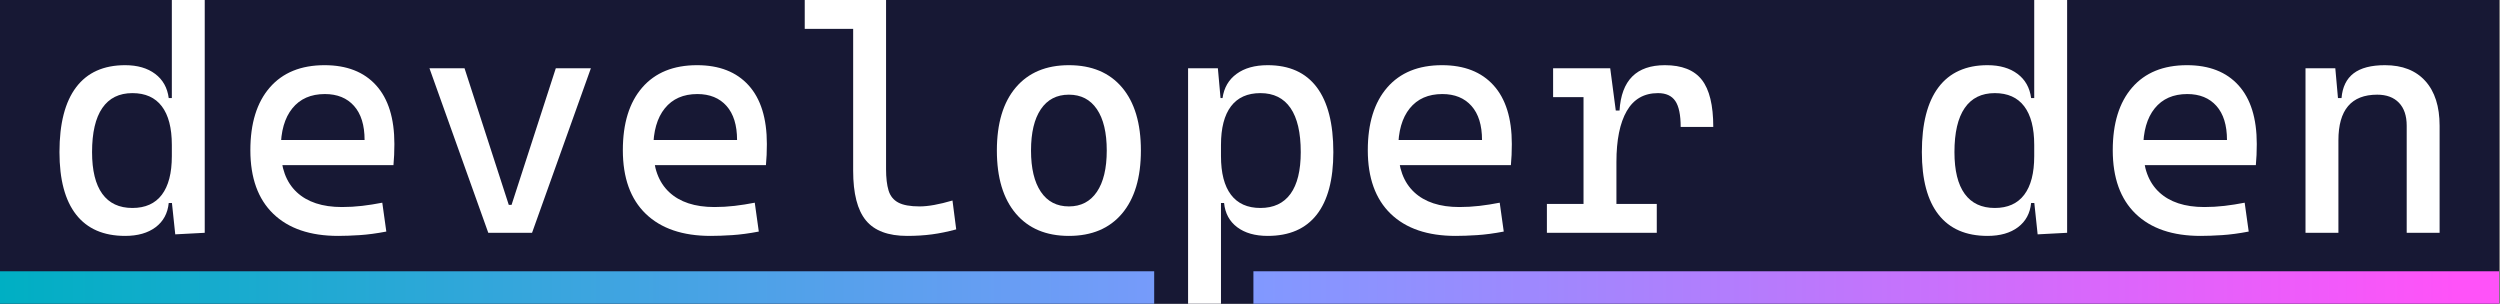 <?xml version="1.0" encoding="UTF-8" standalone="no"?>
<!DOCTYPE svg PUBLIC "-//W3C//DTD SVG 1.1//EN" "http://www.w3.org/Graphics/SVG/1.1/DTD/svg11.dtd">
<!-- Created with Vectornator (http://vectornator.io/) -->
<svg height="100%" stroke-miterlimit="10" style="fill-rule:nonzero;clip-rule:evenodd;stroke-linecap:round;stroke-linejoin:round;" version="1.1" viewBox="0 0 786.542 95.559" width="100%" xml:space="preserve" xmlns="http://www.w3.org/2000/svg" xmlns:xlink="http://www.w3.org/1999/xlink">
<rect x="0" y="0" width="786.542" height="95.559" fill="#808080" stroke="none"/>
<defs>
<linearGradient gradientTransform="matrix(1 0 0 1 -54.875 -159.525)" gradientUnits="userSpaceOnUse" id="LinearGradient" x1="54.875" x2="841.125" y1="250.047" y2="250.047">
<stop offset="0" stop-color="#00afc3"/>
<stop offset="0.5" stop-color="#8099ff"/>
<stop offset="0.983" stop-color="#ff52f9"/>
</linearGradient>
</defs>
<clipPath id="ArtboardFrame">
<rect height="95.559" width="786.542" x="0" y="0"/>
</clipPath>
<g clip-path="url(#ArtboardFrame)" id="Background">
<path d="M4.26326e-14 7.10543e-14L786.25 7.10543e-14L786.25 47.845L786.25 95.694L4.26326e-14 95.694L4.26326e-14 7.10543e-14Z" fill="#171834" fill-rule="nonzero" opacity="1" stroke="none"/>
</g>
<g clip-path="url(#ArtboardFrame)" id="Line">
<path d="M0 85.35L0 95.694L363.125 95.694L363.125 90.569L363.125 85.35L0 85.35ZM394.344 85.35L394.344 95.694L786.25 95.694L786.25 85.35L394.344 85.35Z" fill="url(#LinearGradient)" fill-rule="nonzero" opacity="1" stroke="none"/>
</g>
<g clip-path="url(#ArtboardFrame)" id="Text">
<g opacity="1">
<path d="M39.364 74.219C32.593 74.219 27.458 71.989 23.959 67.529C20.46 63.07 18.71 56.51 18.71 47.852C18.71 38.867 20.46 32.064 23.959 27.441C27.458 22.819 32.593 20.508 39.364 20.508C43.238 20.508 46.388 21.419 48.813 23.242C51.238 25.065 52.662 27.604 53.085 30.859L57.089 30.859L54.062 45.605C54.062 40.267 53.012 36.214 50.912 33.447C48.813 30.68 45.728 29.297 41.659 29.297C37.493 29.297 34.335 30.859 32.187 33.984C30.038 37.109 28.964 41.732 28.964 47.852C28.964 53.646 30.038 58.024 32.187 60.986C34.335 63.949 37.493 65.43 41.659 65.43C45.728 65.43 48.813 64.046 50.912 61.279C53.012 58.512 54.062 54.46 54.062 49.121L57.577 63.867L53.085 63.867C52.76 67.122 51.384 69.662 48.959 71.484C46.534 73.307 43.336 74.219 39.364 74.219ZM55.136 73.731L54.062 63.574L54.062 0L64.413 0L64.413 73.242L55.136 73.731Z" fill="#ffffff" fill-rule="nonzero" opacity="1" stroke="none"/>
<path d="M106.406 74.219C97.584 74.219 90.772 71.899 85.971 67.261C81.169 62.622 78.769 55.957 78.769 47.266C78.769 38.802 80.803 32.227 84.872 27.539C88.941 22.852 94.687 20.508 102.109 20.508C109.107 20.508 114.519 22.624 118.344 26.855C122.169 31.087 124.081 37.24 124.081 45.312C124.081 47.689 123.984 49.902 123.788 51.953L87.46 51.953L87.46 44.043L114.706 44.043C114.706 39.388 113.6 35.815 111.386 33.325C109.172 30.835 106.113 29.59 102.206 29.59C97.812 29.59 94.402 31.087 91.977 34.082C89.552 37.077 88.339 41.309 88.339 46.777C88.339 52.767 90.007 57.324 93.344 60.449C96.681 63.574 101.425 65.137 107.577 65.137C109.726 65.137 111.842 65.015 113.925 64.77C116.008 64.526 118.124 64.193 120.273 63.77L121.542 72.852C118.482 73.438 115.683 73.812 113.144 73.975C110.605 74.137 108.359 74.219 106.406 74.219Z" fill="#ffffff" fill-rule="nonzero" opacity="1" stroke="none"/>
<path d="M153.622 73.242L135.117 21.484L146.152 21.484L160.068 64.453L160.947 64.453L174.863 21.484L185.898 21.484L167.392 73.242L153.622 73.242Z" fill="#ffffff" fill-rule="nonzero" opacity="1" stroke="none"/>
<path d="M223.593 74.219C214.772 74.219 207.96 71.899 203.159 67.261C198.357 62.622 195.957 55.957 195.957 47.266C195.957 38.802 197.991 32.227 202.06 27.539C206.129 22.852 211.875 20.508 219.296 20.508C226.295 20.508 231.707 22.624 235.532 26.855C239.357 31.087 241.269 37.24 241.269 45.312C241.269 47.689 241.171 49.902 240.976 51.953L204.648 51.953L204.648 44.043L231.894 44.043C231.894 39.388 230.787 35.815 228.574 33.325C226.36 30.835 223.3 29.59 219.394 29.59C215 29.59 211.59 31.087 209.165 34.082C206.739 37.077 205.527 41.309 205.527 46.777C205.527 52.767 207.195 57.324 210.532 60.449C213.868 63.574 218.613 65.137 224.765 65.137C226.914 65.137 229.03 65.015 231.113 64.77C233.196 64.526 235.312 64.193 237.461 63.77L238.73 72.852C235.67 73.438 232.871 73.812 230.332 73.975C227.793 74.137 225.546 74.219 223.593 74.219Z" fill="#ffffff" fill-rule="nonzero" opacity="1" stroke="none"/>
<path d="M285.41 74.219C279.42 74.219 275.091 72.591 272.422 69.336C269.752 66.081 268.418 60.872 268.418 53.711L268.418 0L278.769 0L278.769 53.223C278.769 55.957 279.03 58.187 279.55 59.912C280.071 61.637 281.089 62.907 282.602 63.721C284.116 64.534 286.354 64.941 289.316 64.941C292.018 64.941 295.469 64.323 299.668 63.086L300.84 72.168C298.203 72.884 295.672 73.405 293.247 73.731C290.822 74.056 288.209 74.219 285.41 74.219ZM253.183 9.082L253.183 0L269.297 0L269.297 9.082L253.183 9.082Z" fill="#ffffff" fill-rule="nonzero" opacity="1" stroke="none"/>
<path d="M336.289 74.219C329.127 74.219 323.561 71.875 319.59 67.188C315.618 62.5 313.633 55.892 313.633 47.363C313.633 38.802 315.618 32.186 319.59 27.515C323.561 22.843 329.127 20.508 336.289 20.508C343.483 20.508 349.058 22.843 353.013 27.515C356.968 32.186 358.945 38.802 358.945 47.363C358.945 55.892 356.968 62.5 353.013 67.188C349.058 71.875 343.483 74.219 336.289 74.219ZM336.289 64.941C340.098 64.941 343.035 63.411 345.102 60.352C347.169 57.292 348.203 52.962 348.203 47.363C348.203 41.732 347.169 37.394 345.102 34.351C343.035 31.307 340.098 29.785 336.289 29.785C332.48 29.785 329.542 31.307 327.475 34.351C325.408 37.394 324.375 41.732 324.375 47.363C324.375 52.962 325.408 57.292 327.475 60.352C329.542 63.411 332.48 64.941 336.289 64.941Z" fill="#ffffff" fill-rule="nonzero" opacity="1" stroke="none"/>
<path d="M373.789 95.703L373.789 21.484L383.164 21.484L384.141 32.422L384.141 95.703L373.789 95.703ZM398.838 74.219C394.867 74.219 391.668 73.307 389.243 71.484C386.818 69.662 385.443 67.122 385.117 63.867L380.625 63.867L384.141 49.121C384.141 54.46 385.19 58.512 387.29 61.279C389.39 64.046 392.474 65.43 396.543 65.43C400.71 65.43 403.867 63.949 406.016 60.986C408.164 58.024 409.238 53.646 409.238 47.852C409.238 41.732 408.164 37.109 406.016 33.984C403.867 30.859 400.71 29.297 396.543 29.297C392.474 29.297 389.39 30.68 387.29 33.447C385.19 36.214 384.141 40.267 384.141 45.605L380.625 30.859L384.629 30.859C385.085 27.604 386.558 25.065 389.048 23.242C391.538 21.419 394.801 20.508 398.838 20.508C405.641 20.508 410.785 22.819 414.268 27.441C417.751 32.064 419.492 38.867 419.492 47.852C419.492 56.51 417.751 63.07 414.268 67.529C410.785 71.989 405.641 74.219 398.838 74.219Z" fill="#ffffff" fill-rule="nonzero" opacity="1" stroke="none"/>
<path d="M457.969 74.219C449.147 74.219 442.336 71.899 437.534 67.261C432.733 62.622 430.332 55.957 430.332 47.266C430.332 38.802 432.367 32.227 436.436 27.539C440.505 22.852 446.25 20.508 453.672 20.508C460.671 20.508 466.083 22.624 469.907 26.855C473.732 31.087 475.645 37.24 475.645 45.312C475.645 47.689 475.547 49.902 475.352 51.953L439.024 51.953L439.024 44.043L466.27 44.043C466.27 39.388 465.163 35.815 462.949 33.325C460.736 30.835 457.676 29.59 453.77 29.59C449.375 29.59 445.965 31.087 443.54 34.082C441.115 37.077 439.902 41.309 439.902 46.777C439.902 52.767 441.571 57.324 444.907 60.449C448.244 63.574 452.988 65.137 459.141 65.137C461.289 65.137 463.405 65.015 465.488 64.77C467.572 64.526 469.688 64.193 471.836 63.77L473.106 72.852C470.046 73.438 467.246 73.812 464.707 73.975C462.168 74.137 459.922 74.219 457.969 74.219Z" fill="#ffffff" fill-rule="nonzero" opacity="1" stroke="none"/>
<path d="M508.555 50.977L505.528 34.766L509.532 34.766C510.117 25.26 514.87 20.508 523.789 20.508C529.128 20.508 533.002 22.038 535.411 25.098C537.819 28.158 539.024 33.105 539.024 39.941L528.77 39.941C528.77 36.165 528.208 33.447 527.085 31.787C525.962 30.127 524.147 29.297 521.641 29.297C517.246 29.297 513.967 31.177 511.802 34.937C509.637 38.696 508.555 44.043 508.555 50.977ZM486.68 73.242L486.68 64.16L521.25 64.16L521.25 73.242L486.68 73.242ZM498.203 73.242L498.203 21.484L506.602 21.484L508.555 36.328L508.555 73.242L498.203 73.242ZM488.633 30.566L488.633 21.484L505.918 21.484L506.895 30.566L488.633 30.566Z" fill="#ffffff" fill-rule="nonzero" opacity="1" stroke="none"/>
<path d="M625.303 74.219C618.532 74.219 613.397 71.989 609.898 67.529C606.399 63.07 604.649 56.51 604.649 47.852C604.649 38.867 606.399 32.064 609.898 27.441C613.397 22.819 618.532 20.508 625.303 20.508C629.177 20.508 632.326 21.419 634.752 23.242C637.177 25.065 638.601 27.604 639.024 30.859L643.028 30.859L640.001 45.605C640.001 40.267 638.951 36.214 636.851 33.447C634.752 30.68 631.667 29.297 627.598 29.297C623.432 29.297 620.274 30.859 618.126 33.984C615.977 37.109 614.903 41.732 614.903 47.852C614.903 53.646 615.977 58.024 618.126 60.986C620.274 63.949 623.432 65.43 627.598 65.43C631.667 65.43 634.752 64.046 636.851 61.279C638.951 58.512 640.001 54.46 640.001 49.121L643.516 63.867L639.024 63.867C638.699 67.122 637.323 69.662 634.898 71.484C632.473 73.307 629.275 74.219 625.303 74.219ZM641.075 73.731L640.001 63.574L640.001 0L650.352 0L650.352 73.242L641.075 73.731Z" fill="#ffffff" fill-rule="nonzero" opacity="1" stroke="none"/>
<path d="M692.344 74.219C683.523 74.219 676.711 71.899 671.91 67.261C667.108 62.622 664.708 55.957 664.708 47.266C664.708 38.802 666.742 32.227 670.811 27.539C674.88 22.852 680.626 20.508 688.048 20.508C695.046 20.508 700.458 22.624 704.283 26.855C708.108 31.087 710.02 37.24 710.02 45.312C710.02 47.689 709.923 49.902 709.727 51.953L673.399 51.953L673.399 44.043L700.645 44.043C700.645 39.388 699.539 35.815 697.325 33.325C695.111 30.835 692.052 29.59 688.145 29.59C683.751 29.59 680.341 31.087 677.916 34.082C675.491 37.077 674.278 41.309 674.278 46.777C674.278 52.767 675.946 57.324 679.283 60.449C682.62 63.574 687.364 65.137 693.516 65.137C695.665 65.137 697.781 65.015 699.864 64.77C701.947 64.526 704.063 64.193 706.212 63.77L707.481 72.852C704.421 73.438 701.622 73.812 699.083 73.975C696.544 74.137 694.298 74.219 692.344 74.219Z" fill="#ffffff" fill-rule="nonzero" opacity="1" stroke="none"/>
<path d="M757.188 73.242L757.188 39.551C757.188 36.426 756.375 34.017 754.747 32.324C753.119 30.631 750.841 29.785 747.911 29.785C739.773 29.785 735.704 34.57 735.704 44.141L732.677 30.859L736.681 30.859C736.974 27.376 738.243 24.78 740.489 23.071C742.735 21.362 746.023 20.508 750.352 20.508C755.821 20.508 760.053 22.168 763.048 25.488C766.043 28.809 767.54 33.496 767.54 39.551L767.54 73.242L757.188 73.242ZM725.352 73.242L725.352 21.484L734.727 21.484L735.704 32.422L735.704 73.242L725.352 73.242Z" fill="#ffffff" fill-rule="nonzero" opacity="1" stroke="none"/>
</g>
</g>
<g clip-path="url(#ArtboardFrame)" id="Dimensions" visibility="hidden">
<g opacity="1">
<g opacity="1">
<path d="M189.511 126.729C206.941 126.729 788.181 126.729 788.181 126.729" fill="none" stroke="#00ff00" stroke-linecap="butt" stroke-linejoin="round" stroke-width="0.5"/>
<g fill="#00ff00" stroke="none">
<path d="M787.744 126.729L786.431 128.479L789.931 126.729L786.431 124.979L787.744 126.729Z" fill="#00ff00"/>
<path d="M189.949 126.729L191.261 124.979L187.761 126.729L191.261 128.479L189.949 126.729Z" fill="#00ff00"/>
</g>
</g>
<path d="M481.942 137.621L480.731 129.399L480.574 129.399L479.725 127.27L481.619 127.27L482.84 136.059L483.016 136.059L483.895 127.27L485.946 127.27L484.481 137.621L481.942 137.621ZM476.766 137.621L475.594 127.27L477.547 127.27L478.328 136.059L478.504 136.059L479.725 127.27L481.619 127.27L480.75 129.399L480.614 129.399L479.403 137.621L476.766 137.621Z" fill="#00ff00" opacity="1" stroke="none"/>
</g>
<g opacity="1">
<path d="M463.262 157.769L463.262 157.829L491.411 157.829L491.411 157.769L463.262 157.769Z" fill="#00ff00" fill-rule="nonzero" opacity="1" stroke="none"/>
<g opacity="1">
<g opacity="1">
<path d="M480.892 158.429C480.088 158.429 473.968 158.429 473.968 158.429" fill="none" stroke="#00ff00" stroke-linecap="butt" stroke-linejoin="round" stroke-width="0.2"/>
<g fill="#00ff00" stroke="none">
<path d="M474.143 158.429L474.668 157.729L473.268 158.429L474.668 159.129L474.143 158.429Z" fill="#00ff00"/>
<path d="M480.717 158.429L480.192 159.129L481.592 158.429L480.192 157.729L480.717 158.429Z" fill="#00ff00"/>
</g>
</g>
<path d="M477.892 160.429L477.892 159.755C477.892 159.693 477.876 159.645 477.843 159.611C477.81 159.577 477.765 159.56 477.706 159.56C477.543 159.56 477.462 159.656 477.462 159.847L477.402 159.582L477.482 159.582C477.487 159.512 477.513 159.46 477.558 159.426C477.603 159.392 477.668 159.375 477.755 159.375C477.864 159.375 477.949 159.408 478.009 159.474C478.069 159.541 478.099 159.634 478.099 159.755L478.099 160.429L477.892 160.429ZM477.255 160.429L477.255 159.394L477.443 159.394L477.462 159.613L477.462 160.429L477.255 160.429Z" fill="#00ff00" opacity="1" stroke="none"/>
</g>
<g opacity="1">
<g opacity="1">
<path d="M489.218 158.429C488.413 158.429 482.293 158.429 482.293 158.429" fill="none" stroke="#00ff00" stroke-linecap="butt" stroke-linejoin="round" stroke-width="0.2"/>
<g fill="#00ff00" stroke="none">
<path d="M482.468 158.429L482.993 157.729L481.593 158.429L482.993 159.129L482.468 158.429Z" fill="#00ff00"/>
<path d="M489.043 158.429L488.518 159.129L489.918 158.429L488.518 157.729L489.043 158.429Z" fill="#00ff00"/>
</g>
</g>
<path d="M486.143 160.429L486.143 159.755C486.143 159.693 486.127 159.645 486.094 159.611C486.062 159.577 486.016 159.56 485.957 159.56C485.795 159.56 485.713 159.656 485.713 159.847L485.653 159.582L485.733 159.582C485.739 159.512 485.764 159.46 485.809 159.426C485.854 159.392 485.92 159.375 486.006 159.375C486.116 159.375 486.2 159.408 486.26 159.474C486.32 159.541 486.35 159.634 486.35 159.755L486.35 160.429L486.143 160.429ZM485.506 160.429L485.506 159.394L485.694 159.394L485.713 159.613L485.713 160.429L485.506 160.429Z" fill="#00ff00" opacity="1" stroke="none"/>
</g>
<g opacity="1">
<g opacity="1">
<path d="M472.567 158.429C471.763 158.429 465.643 158.429 465.643 158.429" fill="none" stroke="#00ff00" stroke-linecap="butt" stroke-linejoin="round" stroke-width="0.2"/>
<g fill="#00ff00" stroke="none">
<path d="M465.818 158.429L466.343 157.729L464.943 158.429L466.343 159.129L465.818 158.429Z" fill="#00ff00"/>
<path d="M472.392 158.429L471.867 159.129L473.267 158.429L471.867 157.729L472.392 158.429Z" fill="#00ff00"/>
</g>
</g>
<path d="M469.493 160.429L469.493 159.755C469.493 159.693 469.477 159.645 469.444 159.611C469.411 159.577 469.366 159.56 469.307 159.56C469.144 159.56 469.063 159.656 469.063 159.847L469.003 159.582L469.083 159.582C469.089 159.512 469.114 159.46 469.159 159.426C469.204 159.392 469.269 159.375 469.356 159.375C469.465 159.375 469.55 159.408 469.61 159.474C469.67 159.541 469.7 159.634 469.7 159.755L469.7 160.429L469.493 160.429ZM468.856 160.429L468.856 159.394L469.044 159.394L469.063 159.613L469.063 160.429L468.856 160.429Z" fill="#00ff00" opacity="1" stroke="none"/>
</g>
<g opacity="1">
<g opacity="1">
<path d="M488.818 157.065C488.818 156.82 488.818 155.109 488.818 155.109" fill="none" stroke="#00ff00" stroke-linecap="butt" stroke-linejoin="round" stroke-width="0.2"/>
<g fill="#00ff00" stroke="none">
<path d="M488.818 155.284L489.518 155.809L488.818 154.409L488.118 155.809L488.818 155.284Z" fill="#00ff00"/>
<path d="M488.818 156.89L488.118 156.365L488.818 157.765L489.518 156.365L488.818 156.89Z" fill="#00ff00"/>
</g>
</g>
<path d="M487.797 157.6L487.797 156.927C487.797 156.864 487.78 156.816 487.748 156.782C487.715 156.748 487.67 156.731 487.611 156.731C487.448 156.731 487.367 156.827 487.367 157.018L487.306 156.753L487.387 156.753C487.392 156.683 487.418 156.631 487.463 156.597C487.508 156.563 487.573 156.546 487.66 156.546C487.769 156.546 487.854 156.579 487.914 156.645C487.974 156.712 488.004 156.805 488.004 156.927L488.004 157.6L487.797 157.6ZM487.16 157.6L487.16 156.565L487.347 156.565L487.367 156.784L487.367 157.6L487.16 157.6Z" fill="#00ff00" opacity="1" stroke="none"/>
</g>
</g>
<g opacity="1">
<g opacity="1">
<path d="M172.654 160.361L804.983 160.361" fill="#ffffff" fill-rule="nonzero" stroke="none"/>
<path d="M803.23 160.361C785.341 160.361 174.405 160.361 174.405 160.361" fill="none" stroke="#00ff00" stroke-linecap="butt" stroke-linejoin="round" stroke-width="0.5"/>
<g fill="#00ff00" stroke="none">
<path d="M174.842 160.361L176.155 158.611L172.655 160.361L176.155 162.111L174.842 160.361Z" fill="#00ff00"/>
<path d="M802.793 160.361L801.48 162.111L804.98 160.361L801.48 158.611L802.793 160.361Z" fill="#00ff00"/>
</g>
</g>
<g fill="#00ff00" opacity="1" stroke="none">
<path d="M453.176 179.361L453.176 165.493L455.208 165.493L455.208 179.361L453.176 179.361ZM449.7 179.361L449.7 177.505L453.372 177.505L453.372 179.361L449.7 179.361ZM455.012 179.361L455.012 177.505L458.313 177.505L458.313 179.361L455.012 179.361ZM449.895 168.638L449.895 166.665L453.176 165.493L453.176 167.505L449.895 168.638Z"/>
<path d="M465.618 179.556C465.221 179.556 464.88 179.414 464.597 179.131C464.314 178.848 464.172 178.508 464.172 178.111C464.172 177.707 464.314 177.365 464.597 177.085C464.88 176.805 465.221 176.665 465.618 176.665C466.021 176.665 466.363 176.805 466.643 177.085C466.923 177.365 467.063 177.707 467.063 178.111C467.063 178.508 466.923 178.848 466.643 179.131C466.363 179.414 466.021 179.556 465.618 179.556Z"/>
<path d="M477.336 179.556C474.185 179.556 472.61 177.212 472.61 172.525C472.61 167.707 474.185 165.298 477.336 165.298C480.488 165.298 482.063 167.707 482.063 172.525C482.063 177.212 480.488 179.556 477.336 179.556ZM477.336 173.989C476.9 173.989 476.547 173.854 476.277 173.584C476.007 173.314 475.872 172.961 475.872 172.525C475.872 172.082 476.007 171.727 476.277 171.46C476.547 171.193 476.9 171.06 477.336 171.06C477.779 171.06 478.134 171.193 478.401 171.46C478.668 171.727 478.801 172.082 478.801 172.525C478.801 172.961 478.668 173.314 478.401 173.584C478.134 173.854 477.779 173.989 477.336 173.989ZM477.336 177.759C479.094 177.759 479.973 176.014 479.973 172.525C479.973 168.905 479.094 167.095 477.336 167.095C475.579 167.095 474.7 168.905 474.7 172.525C474.7 176.014 475.579 177.759 477.336 177.759Z"/>
<path d="M489.192 179.556C487.695 179.556 486.536 179.199 485.715 178.487C484.895 177.774 484.485 176.769 484.485 175.474L486.575 175.474C486.575 176.196 486.803 176.758 487.258 177.158C487.714 177.559 488.365 177.759 489.211 177.759C490.045 177.759 490.689 177.508 491.145 177.007C491.601 176.506 491.829 175.799 491.829 174.888C491.829 173.996 491.581 173.304 491.086 172.813C490.592 172.321 489.889 172.075 488.977 172.075C488.066 172.075 487.213 172.29 486.419 172.72L486.594 171.06C487.109 170.767 487.62 170.57 488.128 170.469C488.635 170.368 489.146 170.318 489.661 170.318C491.002 170.318 492.04 170.715 492.776 171.509C493.512 172.303 493.879 173.43 493.879 174.888C493.879 175.877 493.696 176.721 493.328 177.417C492.96 178.114 492.428 178.644 491.731 179.009C491.034 179.374 490.188 179.556 489.192 179.556ZM485.325 172.72L485.52 165.493L487.61 165.493L487.415 171.509L486.419 172.72L485.325 172.72ZM486.458 167.31L486.282 165.493L493.001 165.493L493.001 167.31L486.458 167.31Z"/>
<path d="M501.946 179.361L500.735 171.138L500.579 171.138L499.729 169.009L501.624 169.009L502.844 177.798L503.02 177.798L503.899 169.009L505.95 169.009L504.485 179.361L501.946 179.361ZM496.77 179.361L495.598 169.009L497.551 169.009L498.333 177.798L498.508 177.798L499.729 169.009L501.624 169.009L500.754 171.138L500.618 171.138L499.407 179.361L496.77 179.361Z"/>
</g>
</g>
<g opacity="1">
<g opacity="1">
<path d="M170.241 157.766L170.241 126.729" fill="#00ff00" fill-rule="nonzero" stroke="none"/>
<path d="M170.241 128.481C170.241 131.302 170.241 156.013 170.241 156.013" fill="none" stroke="#00ff00" stroke-linecap="butt" stroke-linejoin="round" stroke-width="0.5"/>
<g fill="#00ff00" stroke="none">
<path d="M170.241 155.576L168.491 154.263L170.241 157.763L171.991 154.263L170.241 155.576Z" fill="#00ff00"/>
<path d="M170.241 128.919L171.991 130.231L170.241 126.731L168.491 130.231L170.241 128.919Z" fill="#00ff00"/>
</g>
</g>
<path d="M164.341 157.073L164.341 150.334C164.341 149.677 164.178 149.171 163.852 148.816C163.527 148.461 163.071 148.284 162.485 148.284C160.857 148.284 160.044 149.273 160.044 151.252L159.438 148.596L160.239 148.596C160.298 147.9 160.551 147.38 161.001 147.039C161.45 146.697 162.107 146.526 162.973 146.526C164.067 146.526 164.913 146.858 165.512 147.522C166.111 148.186 166.411 149.124 166.411 150.334L166.411 157.073L164.341 157.073ZM157.973 157.073L157.973 142.424L160.044 142.424L160.044 157.073L157.973 157.073Z" fill="#00ff00" opacity="1" stroke="none"/>
</g>
<g opacity="1">
<g opacity="1">
<path d="M413.064 191.397L413.064 160.361" fill="#00ff00" fill-rule="nonzero" stroke="none"/>
<path d="M413.064 162.113C413.064 164.933 413.064 189.644 413.064 189.644" fill="none" stroke="#00ff00" stroke-linecap="butt" stroke-linejoin="round" stroke-width="0.5"/>
<g fill="#00ff00" stroke="none">
<path d="M413.064 189.207L411.314 187.894L413.064 191.394L414.814 187.894L413.064 189.207Z" fill="#00ff00"/>
<path d="M413.064 162.55L414.814 163.863L413.064 160.363L411.314 163.863L413.064 162.55Z" fill="#00ff00"/>
</g>
</g>
<path d="M407.164 190.704L407.164 183.966C407.164 183.308 407.001 182.802 406.676 182.447C406.35 182.092 405.895 181.915 405.309 181.915C403.681 181.915 402.867 182.904 402.867 184.884L402.262 182.227L403.063 182.227C403.121 181.531 403.375 181.011 403.824 180.67C404.273 180.328 404.931 180.157 405.797 180.157C406.891 180.157 407.737 180.489 408.336 181.153C408.935 181.817 409.234 182.755 409.234 183.966L409.234 190.704L407.164 190.704ZM400.797 190.704L400.797 176.055L402.867 176.055L402.867 190.704L400.797 190.704Z" fill="#00ff00" opacity="1" stroke="none"/>
</g>
<g opacity="1">
<g opacity="1">
<path d="M413.052 126.729L413.052 95.694" fill="#00ff00" fill-rule="nonzero" stroke="none"/>
<path d="M413.052 97.445C413.052 100.266 413.052 124.977 413.052 124.977" fill="none" stroke="#00ff00" stroke-linecap="butt" stroke-linejoin="round" stroke-width="0.5"/>
<g fill="#00ff00" stroke="none">
<path d="M413.052 124.54L411.302 123.227L413.052 126.727L414.802 123.227L413.052 124.54Z" fill="#00ff00"/>
<path d="M413.052 97.883L414.802 99.195L413.052 95.695L411.302 99.195L413.052 97.883Z" fill="#00ff00"/>
</g>
</g>
<path d="M407.151 126.037L407.151 119.298C407.151 118.641 406.989 118.135 406.663 117.78C406.338 117.425 405.882 117.248 405.296 117.248C403.668 117.248 402.854 118.237 402.854 120.216L402.249 117.56L403.05 117.56C403.108 116.864 403.362 116.344 403.812 116.003C404.261 115.661 404.918 115.49 405.784 115.49C406.878 115.49 407.724 115.822 408.323 116.486C408.922 117.15 409.222 118.088 409.222 119.298L409.222 126.037L407.151 126.037ZM400.784 126.037L400.784 111.388L402.854 111.388L402.854 126.037L400.784 126.037Z" fill="#00ff00" opacity="1" stroke="none"/>
</g>
<g opacity="1">
<g opacity="1">
<path d="M95.694 160.361L172.654 160.361" fill="#00ff00" fill-rule="nonzero" stroke="none"/>
<path d="M170.901 160.361C165.573 160.361 97.444 160.361 97.444 160.361" fill="none" stroke="#00ff00" stroke-linecap="butt" stroke-linejoin="round" stroke-width="0.5"/>
<g fill="#00ff00" stroke="none">
<path d="M97.881 160.361L99.194 158.611L95.694 160.361L99.194 162.111L97.881 160.361Z" fill="#00ff00"/>
<path d="M170.464 160.361L169.151 162.111L172.651 160.361L169.151 158.611L170.464 160.361Z" fill="#00ff00"/>
</g>
</g>
<path d="M135.771 171.252L135.771 164.514C135.771 163.857 135.609 163.35 135.283 162.996C134.958 162.641 134.502 162.463 133.916 162.463C132.288 162.463 131.475 163.453 131.475 165.432L130.869 162.776L131.67 162.776C131.729 162.079 131.982 161.56 132.432 161.218C132.881 160.876 133.538 160.705 134.404 160.705C135.498 160.705 136.344 161.038 136.943 161.702C137.542 162.366 137.842 163.303 137.842 164.514L137.842 171.252L135.771 171.252ZM129.404 171.252L129.404 156.604L131.475 156.604L131.475 171.252L129.404 171.252Z" fill="#00ff00" opacity="1" stroke="none"/>
</g>
<g opacity="1">
<g opacity="1">
<path d="M804.983 160.361L881.943 160.361" fill="#00ff00" fill-rule="nonzero" stroke="none"/>
<path d="M880.191 160.361C874.862 160.361 806.734 160.361 806.734 160.361" fill="none" stroke="#00ff00" stroke-linecap="butt" stroke-linejoin="round" stroke-width="0.5"/>
<g fill="#00ff00" stroke="none">
<path d="M807.171 160.361L808.484 158.611L804.984 160.361L808.484 162.111L807.171 160.361Z" fill="#00ff00"/>
<path d="M879.754 160.361L878.441 162.111L881.941 160.361L878.441 158.611L879.754 160.361Z" fill="#00ff00"/>
</g>
</g>
<path d="M845.061 171.252L845.061 164.514C845.061 163.857 844.899 163.35 844.573 162.996C844.248 162.641 843.792 162.463 843.206 162.463C841.578 162.463 840.765 163.453 840.765 165.432L840.159 162.776L840.96 162.776C841.018 162.079 841.272 161.56 841.722 161.218C842.171 160.876 842.828 160.705 843.694 160.705C844.788 160.705 845.634 161.038 846.233 161.702C846.832 162.366 847.132 163.303 847.132 164.514L847.132 171.252L845.061 171.252ZM838.694 171.252L838.694 156.604L840.765 156.604L840.765 171.252L838.694 171.252Z" fill="#00ff00" opacity="1" stroke="none"/>
</g>
</g>
</svg>
